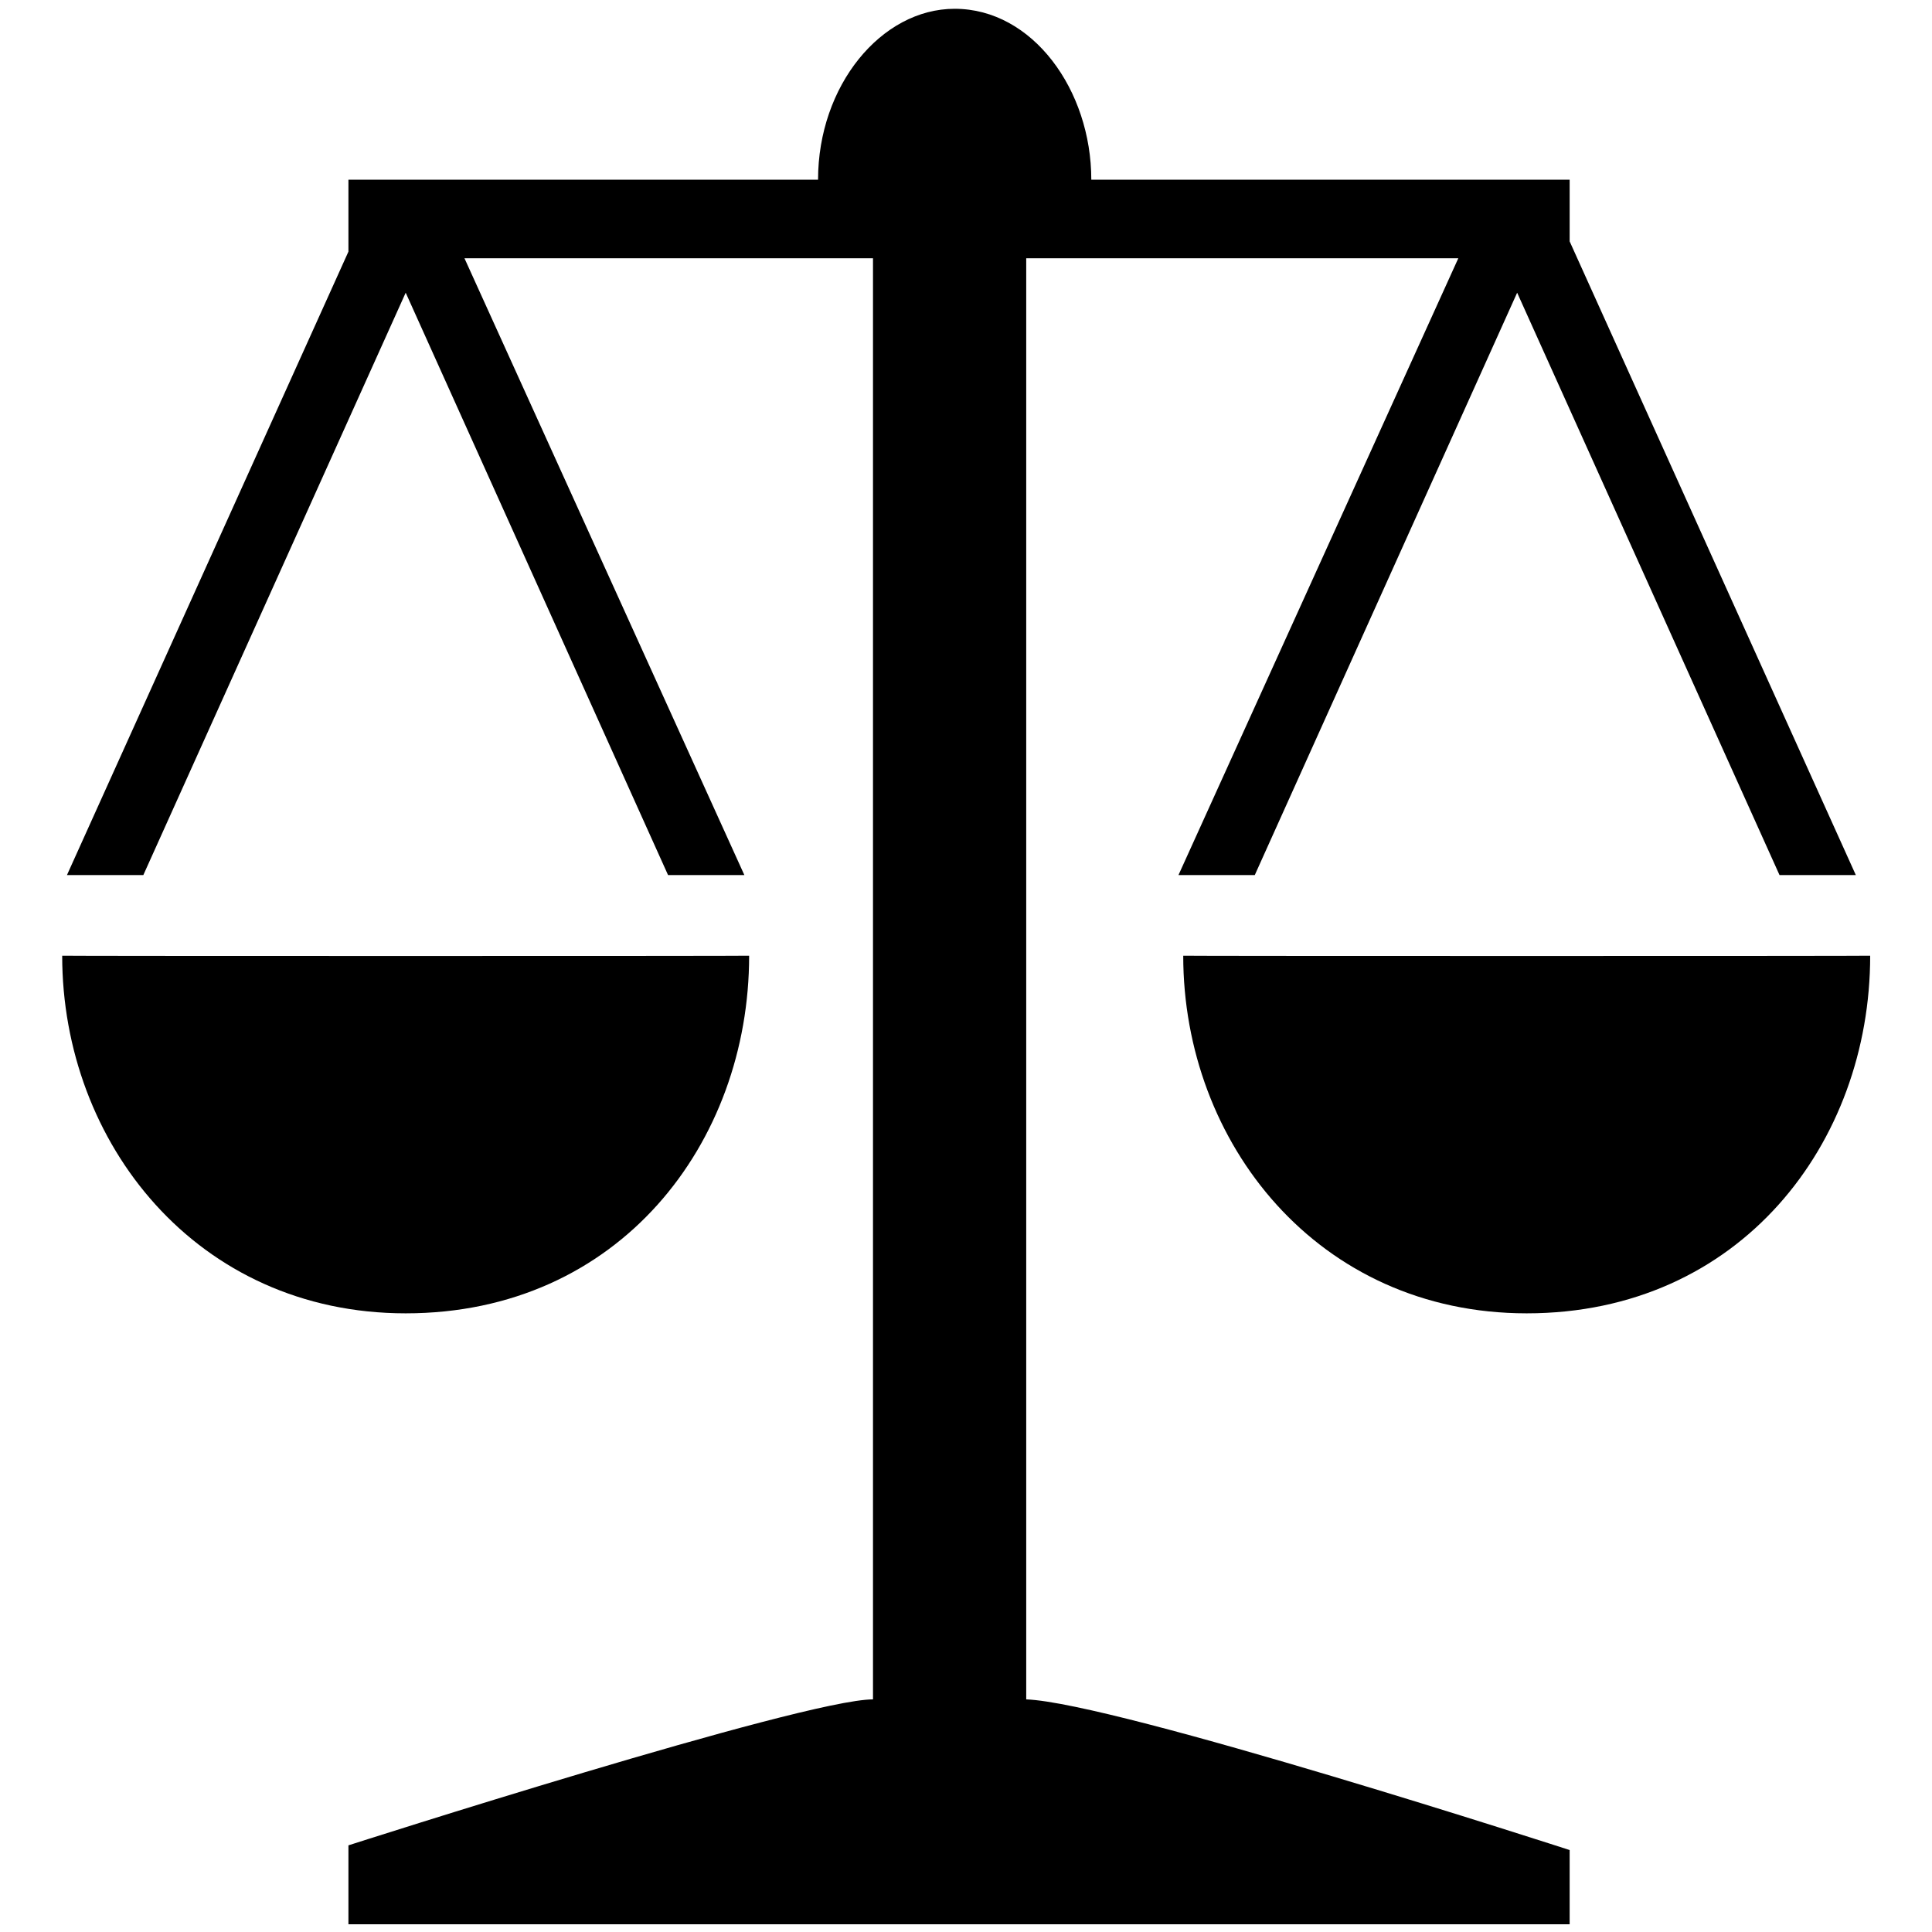 <?xml version="1.0" standalone="no"?><!DOCTYPE svg PUBLIC "-//W3C//DTD SVG 1.1//EN" "http://www.w3.org/Graphics/SVG/1.1/DTD/svg11.dtd"><svg t="1614652382021" class="icon" viewBox="0 0 1024 1024" version="1.1" xmlns="http://www.w3.org/2000/svg" p-id="2199" xmlns:xlink="http://www.w3.org/1999/xlink" width="200" height="200"><defs><style type="text/css"></style></defs><path d="M804.122 155.143 665.056 463.815l-40.444 0 148.318-326.92L543.918 136.895l0 763.815c47.238 1.747 288.028 79.854 288.028 79.854l0 39.343L184.676 1019.907l0-41.836c0 0 240.983-77.362 278.03-77.362L462.706 136.895 246.183 136.895l148.35 326.92-40.444 0L215.025 155.143 75.962 463.815 35.485 463.815l149.19-330.446L184.675 95.253l2.524 0 246.387 0c0-49.827 33.455-90.595 72.411-90.595 41.285 0 72.412 43.032 72.412 90.595l253.537 0 0 32.679 151.683 335.882L943.185 463.815 804.122 155.143zM397.057 506.556c0 99.267-68.852 189.538-182.032 189.538-110.655 0-182.064-90.271-182.064-189.538C32.961 506.749 397.057 506.749 397.057 506.556zM627.137 506.556c0 0.193 364.096 0.193 364.096 0 0 99.267-68.884 189.538-182.064 189.538C698.545 696.093 627.137 605.823 627.137 506.556z" p-id="2200"></path></svg>